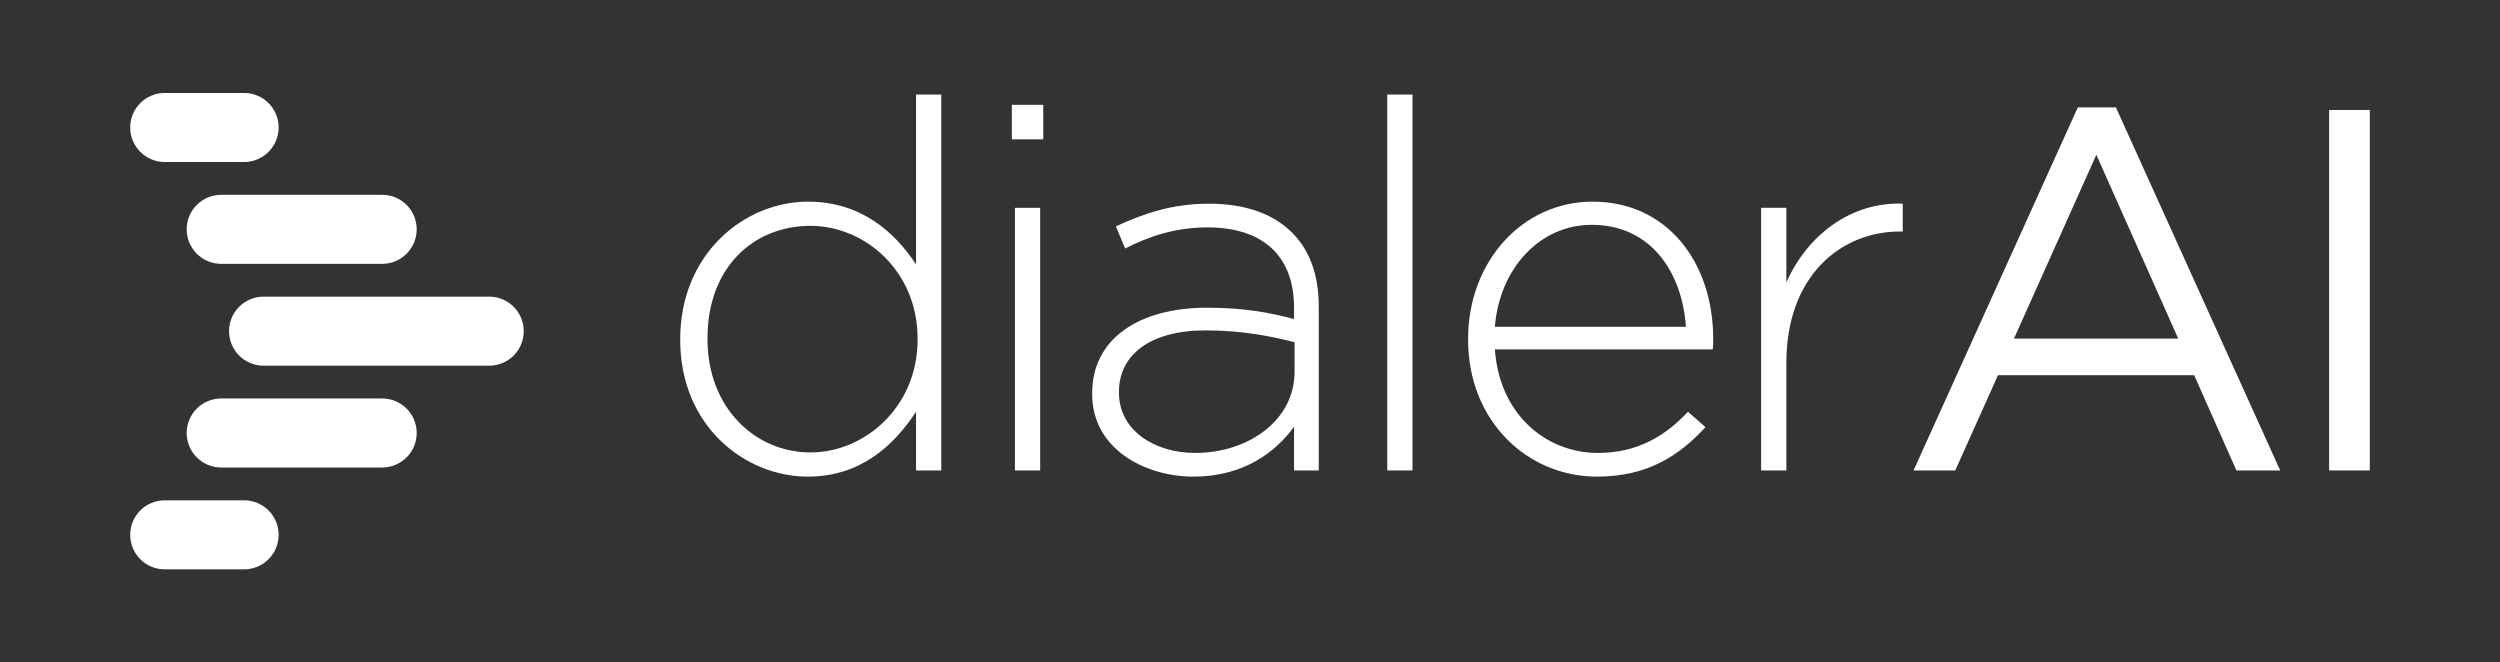 <?xml version="1.0" encoding="utf-8"?>
<!-- Generator: Adobe Illustrator 16.0.0, SVG Export Plug-In . SVG Version: 6.00 Build 0)  -->
<!DOCTYPE svg PUBLIC "-//W3C//DTD SVG 1.1//EN" "http://www.w3.org/Graphics/SVG/1.1/DTD/svg11.dtd">
<svg version="1.1" xmlns="http://www.w3.org/2000/svg" xmlns:xlink="http://www.w3.org/1999/xlink" x="0px" y="0px" width="804px"
	 height="213px" viewBox="0 0 804 213" enable-background="new 0 0 804 213" xml:space="preserve">
<rect x="0" y="0" width="804" height="213" fill="#333333" stroke="none"/>
<g id="Capa_2">
</g>
<g id="Capa_1">
	<path fill="#FFFFFF" d="M218.757,109.396v-0.332c0-27.49,20.7-44.215,41.069-44.215c16.891,0,27.822,9.604,34.777,20.201V30.402
		h8.114v120.893h-8.114v-18.881c-7.287,11.096-18.051,20.867-34.777,20.867C239.458,153.281,218.757,136.887,218.757,109.396z
		 M295.101,109.232v-0.334c0-21.693-16.893-36.267-34.446-36.267c-18.382,0-33.122,13.414-33.122,36.103v0.33
		c0,22.191,15.401,36.436,33.122,36.436C278.208,145.5,295.101,130.76,295.101,109.232z"/>
	<path fill="#FFFFFF" d="M325.41,33.714h10.102V44.81H325.41V33.714z M326.403,66.836h8.116v84.459h-8.116V66.836z"/>
	<path fill="#FFFFFF" d="M351.244,126.783v-0.33c0-17.555,15.07-27.491,36.931-27.491c11.759,0,19.873,1.491,27.987,3.645v-3.645
		c0-17.056-10.433-25.833-27.821-25.833c-10.269,0-18.713,2.816-26.497,6.788l-2.98-7.12c9.274-4.306,18.383-7.286,29.975-7.286
		c11.426,0,20.535,3.146,26.662,9.274c5.631,5.63,8.612,13.414,8.612,23.847v52.663h-7.95v-14.076
		c-5.796,8.113-16.229,16.063-32.292,16.063C368.138,153.281,351.244,144.342,351.244,126.783z M416.328,119.664v-9.605
		c-7.119-1.822-16.562-3.809-28.65-3.809c-17.885,0-27.82,7.95-27.82,19.708v0.332c0,12.254,11.592,19.375,24.508,19.375
		C401.59,145.664,416.328,135.066,416.328,119.664z"/>
	<path fill="#FFFFFF" d="M446.142,30.402h8.112v120.893h-8.112V30.402z"/>
	<path fill="#FFFFFF" d="M472.142,109.232v-0.334c0-24.509,17.224-44.049,40.076-44.049c23.682,0,38.752,19.208,38.752,44.215
		c0,1.49,0,1.988-0.165,3.313h-70.051c1.489,21.031,16.56,33.287,33.122,33.287c13.08,0,22.023-5.795,28.98-13.25l5.63,4.969
		c-8.61,9.275-18.713,15.898-34.944,15.898C491.353,153.281,472.142,135.561,472.142,109.232z M542.193,105.091
		c-1.159-17.059-10.93-32.79-30.308-32.79c-16.726,0-29.643,14.075-31.132,32.79H542.193z"/>
	<path fill="#FFFFFF" d="M566.375,66.836h8.115v24.013c6.623-15.071,20.7-25.999,37.427-25.338v8.942h-0.828
		c-19.542,0-36.599,14.739-36.599,42.23v34.611h-8.115V66.836z"/>
	<path fill="#FFFFFF" d="M668.224,34.542h12.255l52.829,116.753h-14.076l-13.581-30.637h-63.095l-13.745,30.637h-13.413
		L668.224,34.542z M700.518,108.898l-26.332-59.12l-26.496,59.12H700.518z"/>
	<path fill="#FFFFFF" d="M749.045,35.37h13.084v115.925h-13.084V35.37z"/>
	<g>
		<path fill="#FFFFFF" d="M157.335,117.602H84.764c-6.132,0-11.102-4.971-11.102-11.1c0-6.131,4.969-11.102,11.102-11.102h72.572
			c6.133,0,11.102,4.971,11.102,11.102C168.438,112.631,163.468,117.602,157.335,117.602z"/>
	</g>
	<g>
		<path fill="#FFFFFF" d="M122.908,84.853H71.138c-6.131,0-11.102-4.971-11.102-11.101c0-6.133,4.97-11.103,11.102-11.103h51.771
			c6.132,0,11.102,4.97,11.102,11.103C134.01,79.882,129.041,84.853,122.908,84.853z"/>
	</g>
	<g>
		<path fill="#FFFFFF" d="M78.504,52.103h-25.53c-6.131,0-11.102-4.97-11.102-11.103c0-6.132,4.971-11.102,11.102-11.102h25.53
			c6.132,0,11.102,4.97,11.102,11.102C89.606,47.133,84.637,52.103,78.504,52.103z"/>
	</g>
	<g>
		<path fill="#FFFFFF" d="M122.908,150.348H71.138c-6.131,0-11.102-4.969-11.102-11.098c0-6.133,4.97-11.1,11.102-11.1h51.771
			c6.132,0,11.102,4.967,11.102,11.1C134.01,145.379,129.041,150.348,122.908,150.348z"/>
	</g>
	<g>
		<path fill="#FFFFFF" d="M78.504,183.102h-25.53c-6.131,0-11.102-4.971-11.102-11.102c0-6.129,4.971-11.1,11.102-11.1h25.53
			c6.132,0,11.102,4.971,11.102,11.1C89.606,178.131,84.637,183.102,78.504,183.102z"/>
	</g>
</g>
</svg>
